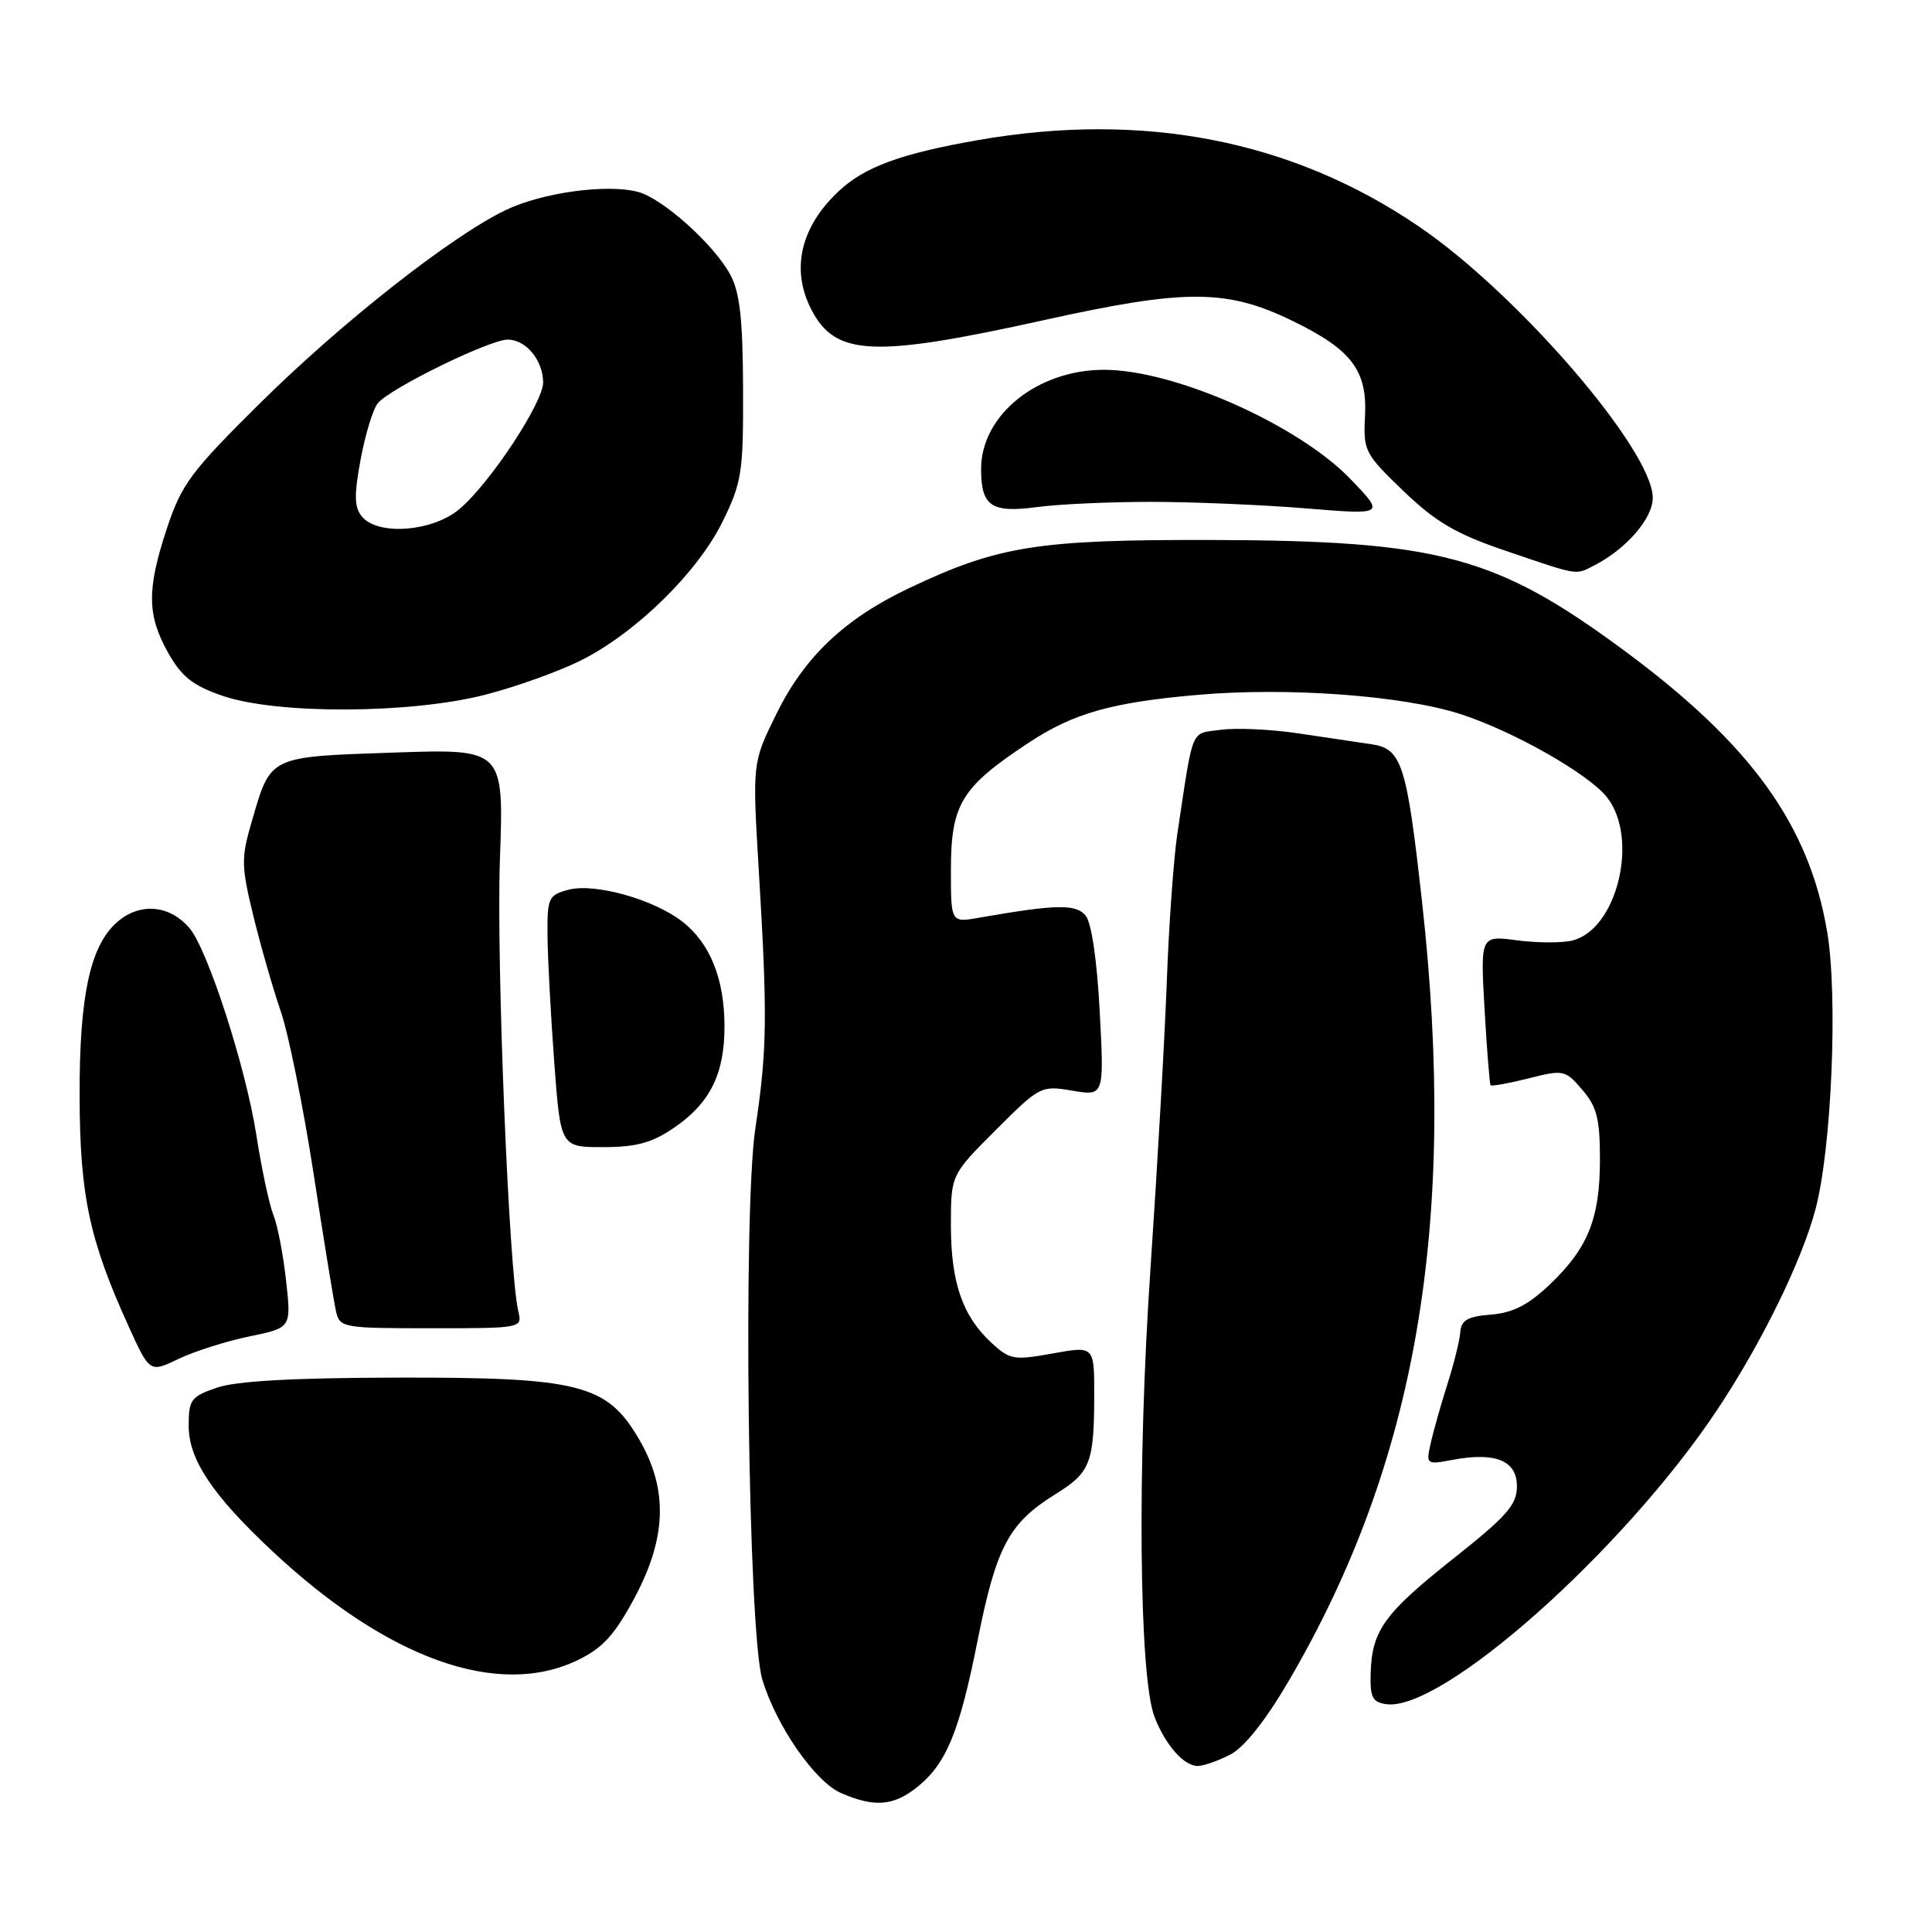 <?xml version="1.0" encoding="UTF-8" standalone="no"?>
<!DOCTYPE svg PUBLIC "-//W3C//DTD SVG 1.1//EN" "http://www.w3.org/Graphics/SVG/1.1/DTD/svg11.dtd" >
<svg xmlns="http://www.w3.org/2000/svg" xmlns:xlink="http://www.w3.org/1999/xlink" version="1.1" viewBox="0 0 256 256">
 <g >
 <path fill="currentColor"
d=" M 121.39 236.91 C 125.37 233.78 127.10 229.64 129.55 217.31 C 132.01 204.96 133.69 201.81 139.83 198.00 C 144.48 195.12 144.97 193.88 144.99 184.92 C 145.00 178.34 145.00 178.34 139.49 179.34 C 134.35 180.27 133.81 180.18 131.36 177.92 C 127.54 174.39 126.00 169.93 126.00 162.37 C 126.00 155.68 126.00 155.68 131.94 149.74 C 137.78 143.90 137.95 143.82 142.09 144.52 C 146.31 145.23 146.31 145.23 145.72 134.05 C 145.36 127.24 144.63 122.26 143.85 121.32 C 142.56 119.76 139.93 119.82 129.75 121.60 C 126.00 122.26 126.00 122.26 126.00 115.35 C 126.00 106.53 127.35 104.32 136.36 98.38 C 142.26 94.49 147.35 93.06 158.74 92.07 C 170.62 91.04 185.85 92.15 193.48 94.61 C 200.51 96.87 210.49 102.54 212.94 105.65 C 217.20 111.07 214.30 123.13 208.36 124.62 C 207.01 124.96 203.70 124.95 201.03 124.60 C 196.16 123.95 196.16 123.95 196.71 133.73 C 197.02 139.10 197.38 143.63 197.51 143.80 C 197.65 143.96 199.91 143.55 202.54 142.89 C 207.18 141.72 207.40 141.76 209.66 144.40 C 211.59 146.64 212.00 148.24 212.00 153.59 C 212.00 161.45 210.44 165.35 205.37 170.19 C 202.51 172.91 200.48 173.95 197.58 174.19 C 194.49 174.43 193.62 174.93 193.50 176.50 C 193.42 177.60 192.64 180.75 191.76 183.50 C 190.89 186.25 189.90 189.76 189.56 191.30 C 188.95 194.04 189.01 194.09 192.46 193.44 C 198.16 192.37 201.00 193.53 201.00 196.94 C 201.00 199.39 199.68 200.89 192.64 206.47 C 183.42 213.78 181.80 216.02 181.62 221.68 C 181.52 224.89 181.85 225.55 183.67 225.81 C 191.02 226.86 214.96 205.61 227.41 187.00 C 233.31 178.18 238.71 167.19 240.56 160.25 C 242.70 152.18 243.55 132.05 242.11 123.47 C 239.72 109.32 232.03 98.64 215.29 86.26 C 198.24 73.65 190.71 71.63 160.50 71.55 C 137.49 71.50 132.30 72.32 120.50 77.91 C 111.95 81.96 106.61 87.01 102.89 94.57 C 99.69 101.06 99.69 101.06 100.54 115.28 C 101.71 134.74 101.65 139.10 100.09 149.50 C 98.43 160.61 99.12 216.13 101.00 222.50 C 102.80 228.60 107.98 236.08 111.44 237.59 C 115.78 239.48 118.34 239.31 121.39 236.91 Z  M 163.02 232.49 C 164.88 231.53 167.68 228.00 170.76 222.74 C 187.72 193.77 193.15 162.11 188.44 119.60 C 186.39 101.16 185.76 99.19 181.68 98.61 C 179.93 98.36 175.57 97.71 172.00 97.17 C 168.43 96.64 163.82 96.42 161.78 96.70 C 157.68 97.26 158.18 96.07 156.00 110.50 C 155.51 113.80 154.88 122.58 154.61 130.00 C 154.34 137.43 153.36 154.53 152.45 168.00 C 150.67 194.12 150.92 222.18 152.98 227.50 C 154.42 231.22 156.87 234.00 158.70 234.00 C 159.47 234.00 161.41 233.32 163.02 232.49 Z  M 76.56 219.97 C 79.87 218.37 81.45 216.63 84.08 211.72 C 88.36 203.72 88.54 197.30 84.65 190.66 C 80.40 183.41 76.77 182.49 52.50 182.54 C 38.90 182.57 31.30 182.99 28.75 183.87 C 25.31 185.05 25.00 185.46 25.00 188.93 C 25.00 193.40 28.15 198.11 36.10 205.55 C 51.39 219.85 66.04 225.07 76.56 219.97 Z  M 33.05 177.08 C 38.60 175.94 38.60 175.94 37.91 169.72 C 37.54 166.30 36.78 162.36 36.22 160.97 C 35.67 159.58 34.66 154.85 33.98 150.47 C 32.60 141.51 27.53 125.82 25.10 122.97 C 22.58 120.01 18.81 119.58 15.85 121.91 C 12.01 124.92 10.49 131.67 10.55 145.50 C 10.60 158.45 11.85 164.30 17.01 175.68 C 19.83 181.90 19.83 181.90 23.66 180.06 C 25.77 179.05 30.00 177.71 33.05 177.08 Z  M 68.68 173.75 C 67.43 168.56 65.76 127.46 66.24 113.90 C 66.77 99.22 66.77 99.22 52.13 99.72 C 35.55 100.29 35.89 100.12 33.37 108.82 C 31.94 113.70 31.96 114.72 33.56 121.32 C 34.52 125.27 36.16 130.97 37.20 134.00 C 38.24 137.03 40.19 146.70 41.55 155.50 C 42.90 164.30 44.24 172.51 44.52 173.75 C 45.02 175.93 45.41 176.00 57.13 176.00 C 69.16 176.00 69.21 175.99 68.68 173.75 Z  M 89.26 149.47 C 94.06 146.21 96.00 142.34 96.00 136.02 C 96.00 129.76 94.11 125.02 90.48 122.17 C 86.69 119.18 78.79 116.96 75.31 117.90 C 72.66 118.61 72.50 118.96 72.55 124.08 C 72.58 127.06 72.98 134.56 73.44 140.75 C 74.28 152.00 74.28 152.00 79.91 152.00 C 84.28 152.00 86.37 151.44 89.26 149.47 Z  M 64.24 92.07 C 68.40 91.00 74.18 88.93 77.07 87.46 C 84.35 83.78 92.46 75.81 95.75 69.11 C 98.30 63.92 98.50 62.61 98.46 51.50 C 98.43 42.32 98.04 38.78 96.78 36.42 C 94.62 32.39 87.73 26.22 84.48 25.41 C 80.28 24.35 71.82 25.53 67.00 27.84 C 59.75 31.33 45.28 42.71 34.39 53.49 C 25.33 62.46 24.06 64.17 22.14 69.94 C 19.44 78.09 19.47 81.49 22.28 86.50 C 24.08 89.69 25.55 90.85 29.52 92.21 C 36.72 94.67 54.33 94.60 64.24 92.07 Z  M 211.32 74.88 C 215.51 72.72 219.00 68.68 219.00 65.97 C 219.00 59.66 201.08 38.88 187.95 29.97 C 171.16 18.56 151.51 14.73 129.56 18.57 C 119.42 20.34 114.58 22.11 111.17 25.30 C 106.07 30.05 104.76 35.70 107.51 41.02 C 110.70 47.20 115.70 47.42 138.32 42.42 C 157.21 38.24 162.60 38.27 171.43 42.60 C 179.13 46.37 181.19 49.12 180.87 55.18 C 180.63 59.74 180.84 60.14 185.97 65.07 C 190.27 69.19 192.92 70.74 199.41 72.95 C 209.37 76.34 208.69 76.23 211.32 74.88 Z  M 152.50 66.50 C 158.00 66.50 167.22 66.89 173.00 67.36 C 183.50 68.22 183.50 68.22 179.00 63.53 C 172.07 56.30 155.64 49.00 146.29 49.00 C 137.44 49.00 130.00 55.01 130.00 62.14 C 130.00 67.07 131.35 68.00 137.39 67.19 C 140.20 66.81 147.00 66.50 152.50 66.50 Z  M 47.96 68.45 C 46.94 67.22 46.90 65.63 47.79 60.85 C 48.41 57.53 49.43 54.18 50.07 53.42 C 51.71 51.44 64.88 45.00 67.27 45.00 C 69.68 45.00 71.92 47.69 71.97 50.64 C 72.01 53.30 64.92 64.05 60.87 67.46 C 57.30 70.46 50.09 71.01 47.96 68.45 Z "/>
</g>
</svg>